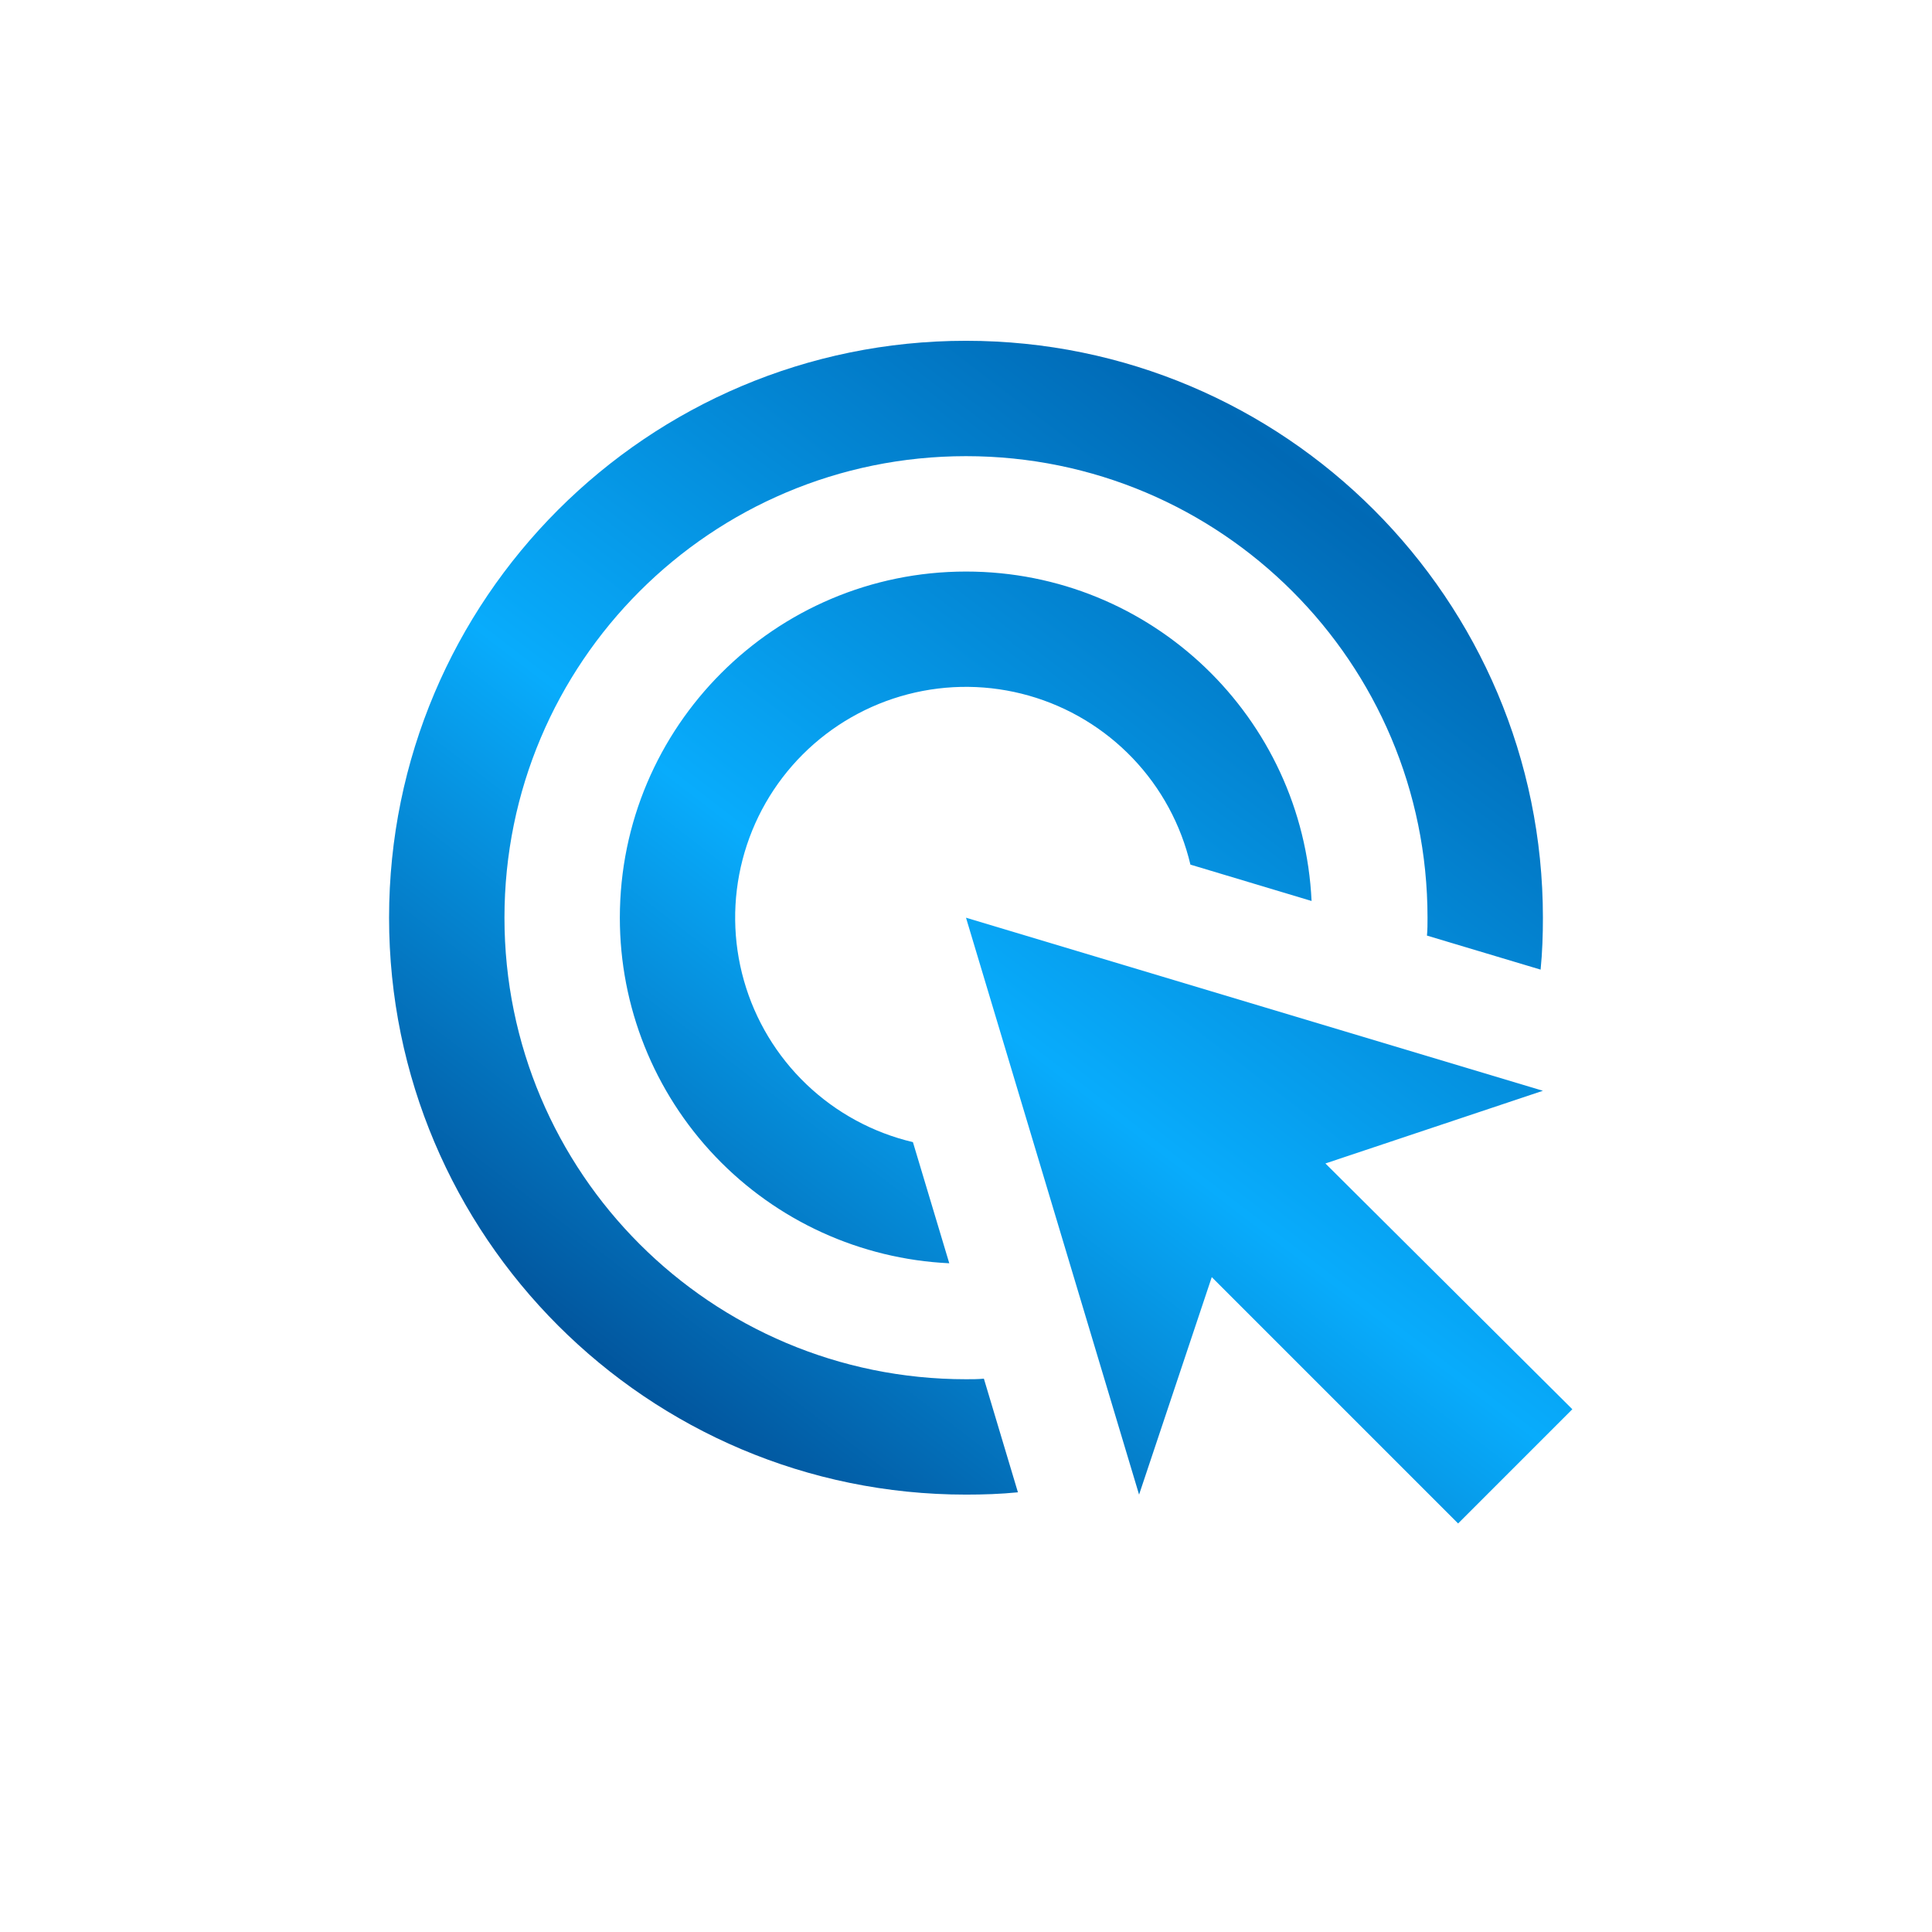 <svg width="120" height="120" viewBox="0 0 120 120" fill="none" xmlns="http://www.w3.org/2000/svg">
<path d="M58.961 78.464C53.445 78.204 48.241 75.828 44.431 71.831C40.62 67.834 38.496 62.522 38.5 57C38.5 45.139 48.139 35.5 60 35.5C71.538 35.5 80.927 44.566 81.464 55.961L73.939 53.703C73.353 51.219 72.115 48.937 70.352 47.092C68.588 45.247 66.364 43.906 63.909 43.208C61.455 42.51 58.858 42.481 56.388 43.123C53.917 43.765 51.664 45.055 49.859 46.859C48.054 48.664 46.764 50.918 46.123 53.388C45.481 55.858 45.51 58.455 46.208 60.91C46.906 63.365 48.246 65.589 50.092 67.352C51.937 69.115 54.219 70.354 56.703 70.939L58.961 78.464V78.464ZM95.833 57C95.833 58.075 95.797 59.15 95.69 60.225L88.631 58.111C88.666 57.753 88.666 57.358 88.666 57C88.666 41.162 75.838 28.333 60 28.333C44.161 28.333 31.333 41.162 31.333 57C31.333 72.838 44.161 85.667 60 85.667C60.358 85.667 60.752 85.667 61.111 85.631L63.225 92.69C62.15 92.798 61.075 92.833 60 92.833C40.22 92.833 24.166 76.78 24.166 57C24.166 37.22 40.22 21.167 60 21.167C79.78 21.167 95.833 37.22 95.833 57ZM82.324 72.265L95.833 67.75L60 57L70.75 92.833L75.265 79.324L90.566 94.625L97.661 87.53L82.324 72.265Z" fill="url(#paint0_linear_213_6121)"/>
<defs>
<linearGradient id="paint0_linear_213_6121" x1="107.168" y1="-2.527" x2="14.721" y2="118.365" gradientUnits="userSpaceOnUse">
<stop offset="0.01" stop-color="#08ACFC"/>
<stop offset="0.271" stop-color="#0069B5"/>
<stop offset="0.526" stop-color="#08ACFC"/>
<stop offset="0.776" stop-color="#00448A"/>
<stop offset="0.979" stop-color="#08ACFC"/>
</linearGradient>
</defs>
</svg>
